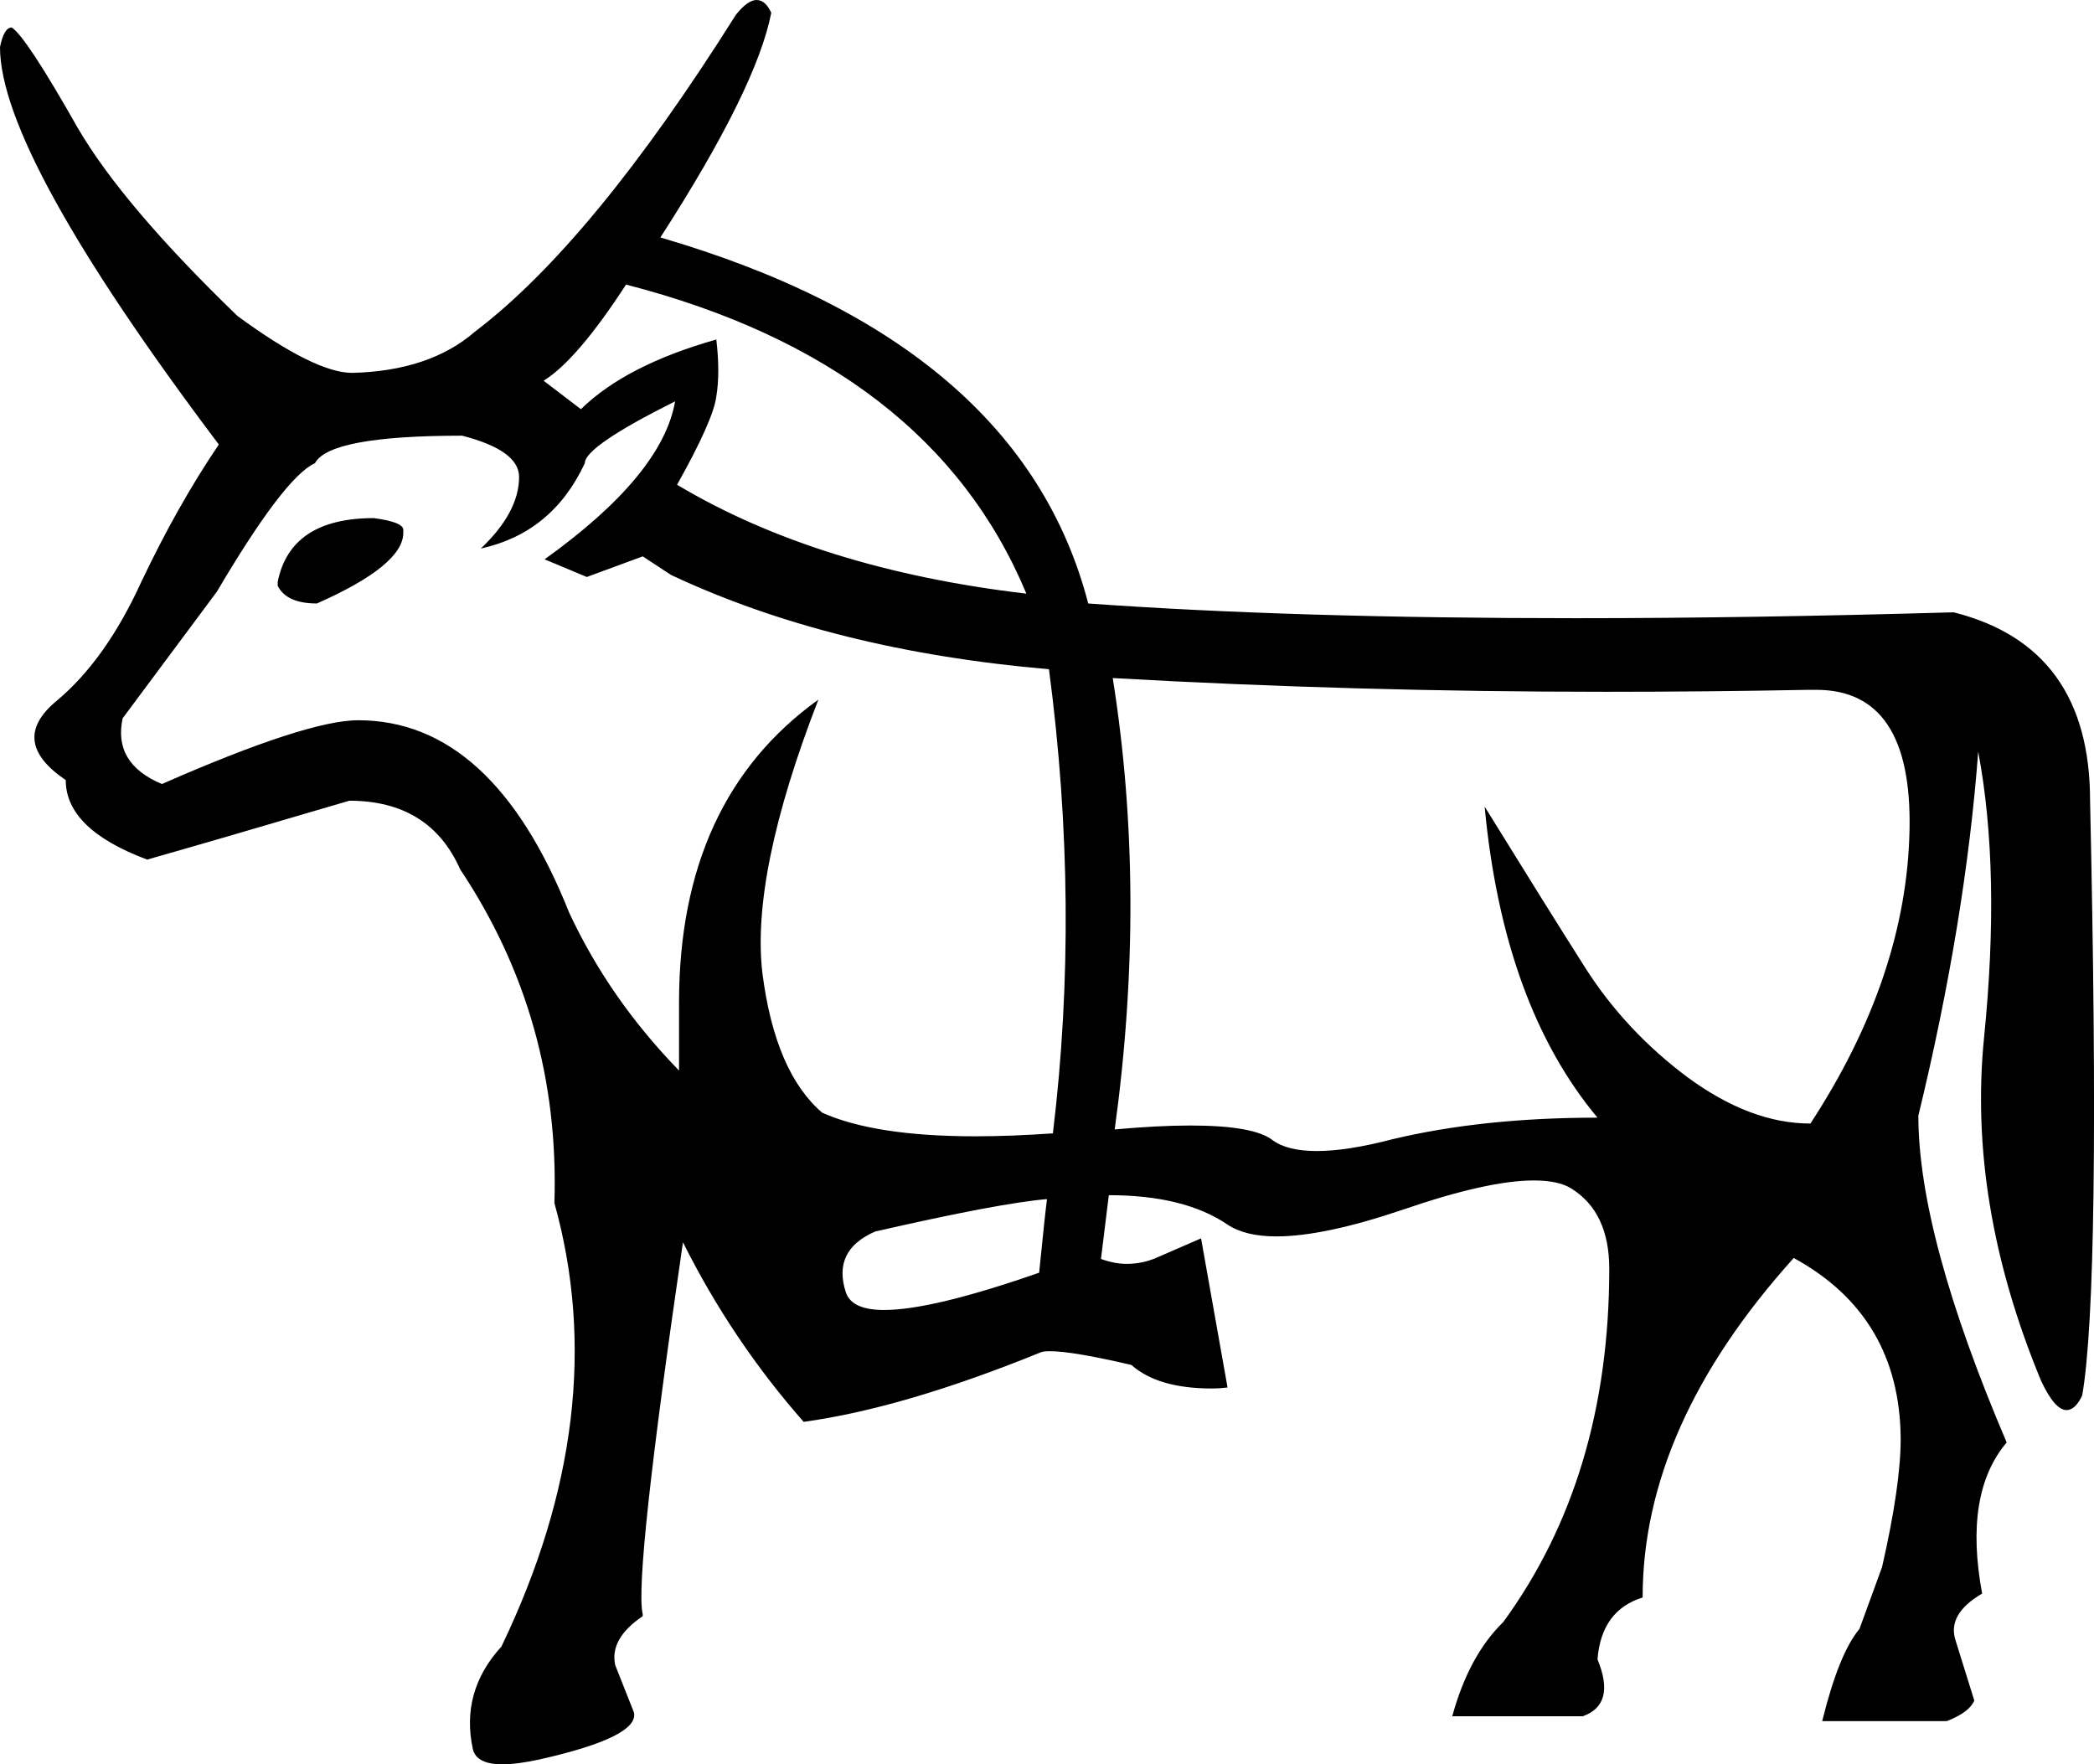 <?xml version='1.0' encoding ='UTF-8' standalone='yes'?>
<svg width='21.34' height='17.98' xmlns='http://www.w3.org/2000/svg' xmlns:xlink='http://www.w3.org/1999/xlink' >
<path style='fill:black; stroke:none' d=' M 6.38 2.9  Q 9.48 3.7 10.46 6.05  Q 8.34 5.8 6.9 4.94  Q 7.27 4.28 7.3 4.04  Q 7.34 3.8 7.3 3.46  Q 6.38 3.72 5.92 4.17  L 5.54 3.88  Q 5.88 3.67 6.38 2.9  Z  M 3.81 5.28  Q 2.96 5.28 2.83 5.93  L 2.83 5.97  Q 2.92 6.15 3.23 6.15  Q 4.11 5.76 4.11 5.43  L 4.11 5.4  Q 4.11 5.32 3.81 5.28  Z  M 6.88 4.09  Q 6.75 4.84 5.55 5.7  L 5.98 5.88  L 6.55 5.67  L 6.84 5.86  Q 8.48 6.63 10.69 6.82  Q 11.01 9.24 10.73 11.55  Q 10.3 11.58 9.94 11.58  Q 8.92 11.58 8.38 11.34  Q 7.9 10.93 7.77 9.92  Q 7.65 8.91 8.34 7.13  L 8.34 7.13  Q 6.92 8.15 6.92 10.22  L 6.92 10.91  Q 6.21 10.18 5.8 9.3  Q 5.02 7.34 3.65 7.34  Q 3.13 7.34 1.65 7.99  Q 1.15 7.78 1.25 7.32  L 2.21 6.03  Q 2.9 4.86 3.21 4.72  Q 3.36 4.44 4.71 4.44  Q 5.29 4.59 5.29 4.86  Q 5.29 5.22 4.9 5.59  Q 5.63 5.43 5.96 4.72  Q 5.96 4.55 6.88 4.09  Z  M 11.34 6.91  Q 13.81 7.05 16.37 7.05  Q 17.39 7.05 18.43 7.03  Q 18.47 7.03 18.51 7.03  Q 19.49 7.03 19.46 8.46  Q 19.43 9.95 18.45 11.45  Q 17.84 11.45 17.2 10.98  Q 16.57 10.51 16.16 9.87  Q 15.76 9.24 15.13 8.22  L 15.13 8.22  Q 15.32 10.24 16.28 11.39  Q 15.11 11.39 14.19 11.61  Q 13.73 11.73 13.42 11.73  Q 13.12 11.73 12.97 11.62  Q 12.78 11.47 12.13 11.47  Q 11.8 11.47 11.36 11.51  Q 11.69 9.11 11.34 6.91  Z  M 10.67 12.22  Q 10.65 12.37 10.59 12.97  Q 9.5 13.35 9.01 13.35  Q 8.68 13.35 8.62 13.17  Q 8.48 12.74 8.92 12.55  Q 10.19 12.26 10.67 12.22  Z  M 7.71 0  Q 7.62 0 7.5 0.15  Q 6.04 2.47 4.84 3.38  Q 4.38 3.78 3.59 3.8  Q 3.21 3.8 2.42 3.22  Q 1.25 2.09 0.79 1.3  Q 0.27 0.38 0.12 0.28  Q 0.04 0.28 0 0.48  Q 0 1.57 2.23 4.53  Q 1.81 5.15 1.44 5.93  Q 1.08 6.72 0.58 7.14  Q 0.08 7.55 0.67 7.95  Q 0.67 8.45 1.5 8.76  Q 2.17 8.57 3.56 8.16  Q 4.38 8.16 4.69 8.86  Q 5.71 10.39 5.65 12.26  Q 6.25 14.41 5.11 16.78  Q 4.69 17.24 4.82 17.83  Q 4.86 17.98 5.12 17.98  Q 5.27 17.98 5.5 17.93  Q 6.52 17.7 6.46 17.45  L 6.27 16.97  Q 6.21 16.7 6.55 16.47  L 6.55 16.45  Q 6.46 16.08 6.96 12.66  Q 7.46 13.66 8.19 14.49  Q 9.21 14.35 10.61 13.78  Q 10.64 13.77 10.7 13.77  Q 10.93 13.77 11.53 13.91  Q 11.8 14.15 12.35 14.15  Q 12.43 14.15 12.51 14.14  L 12.24 12.62  L 11.78 12.82  Q 11.64 12.88 11.48 12.88  Q 11.36 12.88 11.22 12.83  L 11.3 12.18  Q 12.07 12.18 12.51 12.48  Q 12.69 12.6 13.01 12.6  Q 13.49 12.6 14.29 12.33  Q 15.16 12.03 15.63 12.03  Q 15.88 12.03 16.01 12.11  Q 16.4 12.35 16.4 12.93  Q 16.4 15.05 15.32 16.53  Q 14.97 16.87 14.8 17.49  L 16.13 17.49  Q 16.47 17.37 16.28 16.91  Q 16.32 16.41 16.74 16.28  Q 16.74 14.53 18.28 12.82  Q 19.36 13.41 19.37 14.66  Q 19.37 15.14 19.18 15.97  L 18.95 16.6  Q 18.74 16.85 18.57 17.54  L 19.84 17.54  Q 20.07 17.45 20.12 17.33  L 19.93 16.72  Q 19.84 16.45 20.2 16.24  Q 20.01 15.22 20.45 14.7  Q 19.55 12.59 19.55 11.37  Q 20.03 9.39 20.16 7.66  Q 20.39 8.88 20.22 10.57  Q 20.05 12.26 20.8 14.07  Q 20.94 14.37 21.06 14.37  Q 21.15 14.37 21.22 14.22  Q 21.41 13.12 21.3 8.16  Q 21.3 6.59 19.91 6.24  Q 17.83 6.3 16.06 6.3  Q 13.17 6.3 11.09 6.15  Q 10.4 3.49 6.73 2.42  Q 7.71 0.9 7.86 0.13  Q 7.8 0 7.71 0  Z '/></svg>
